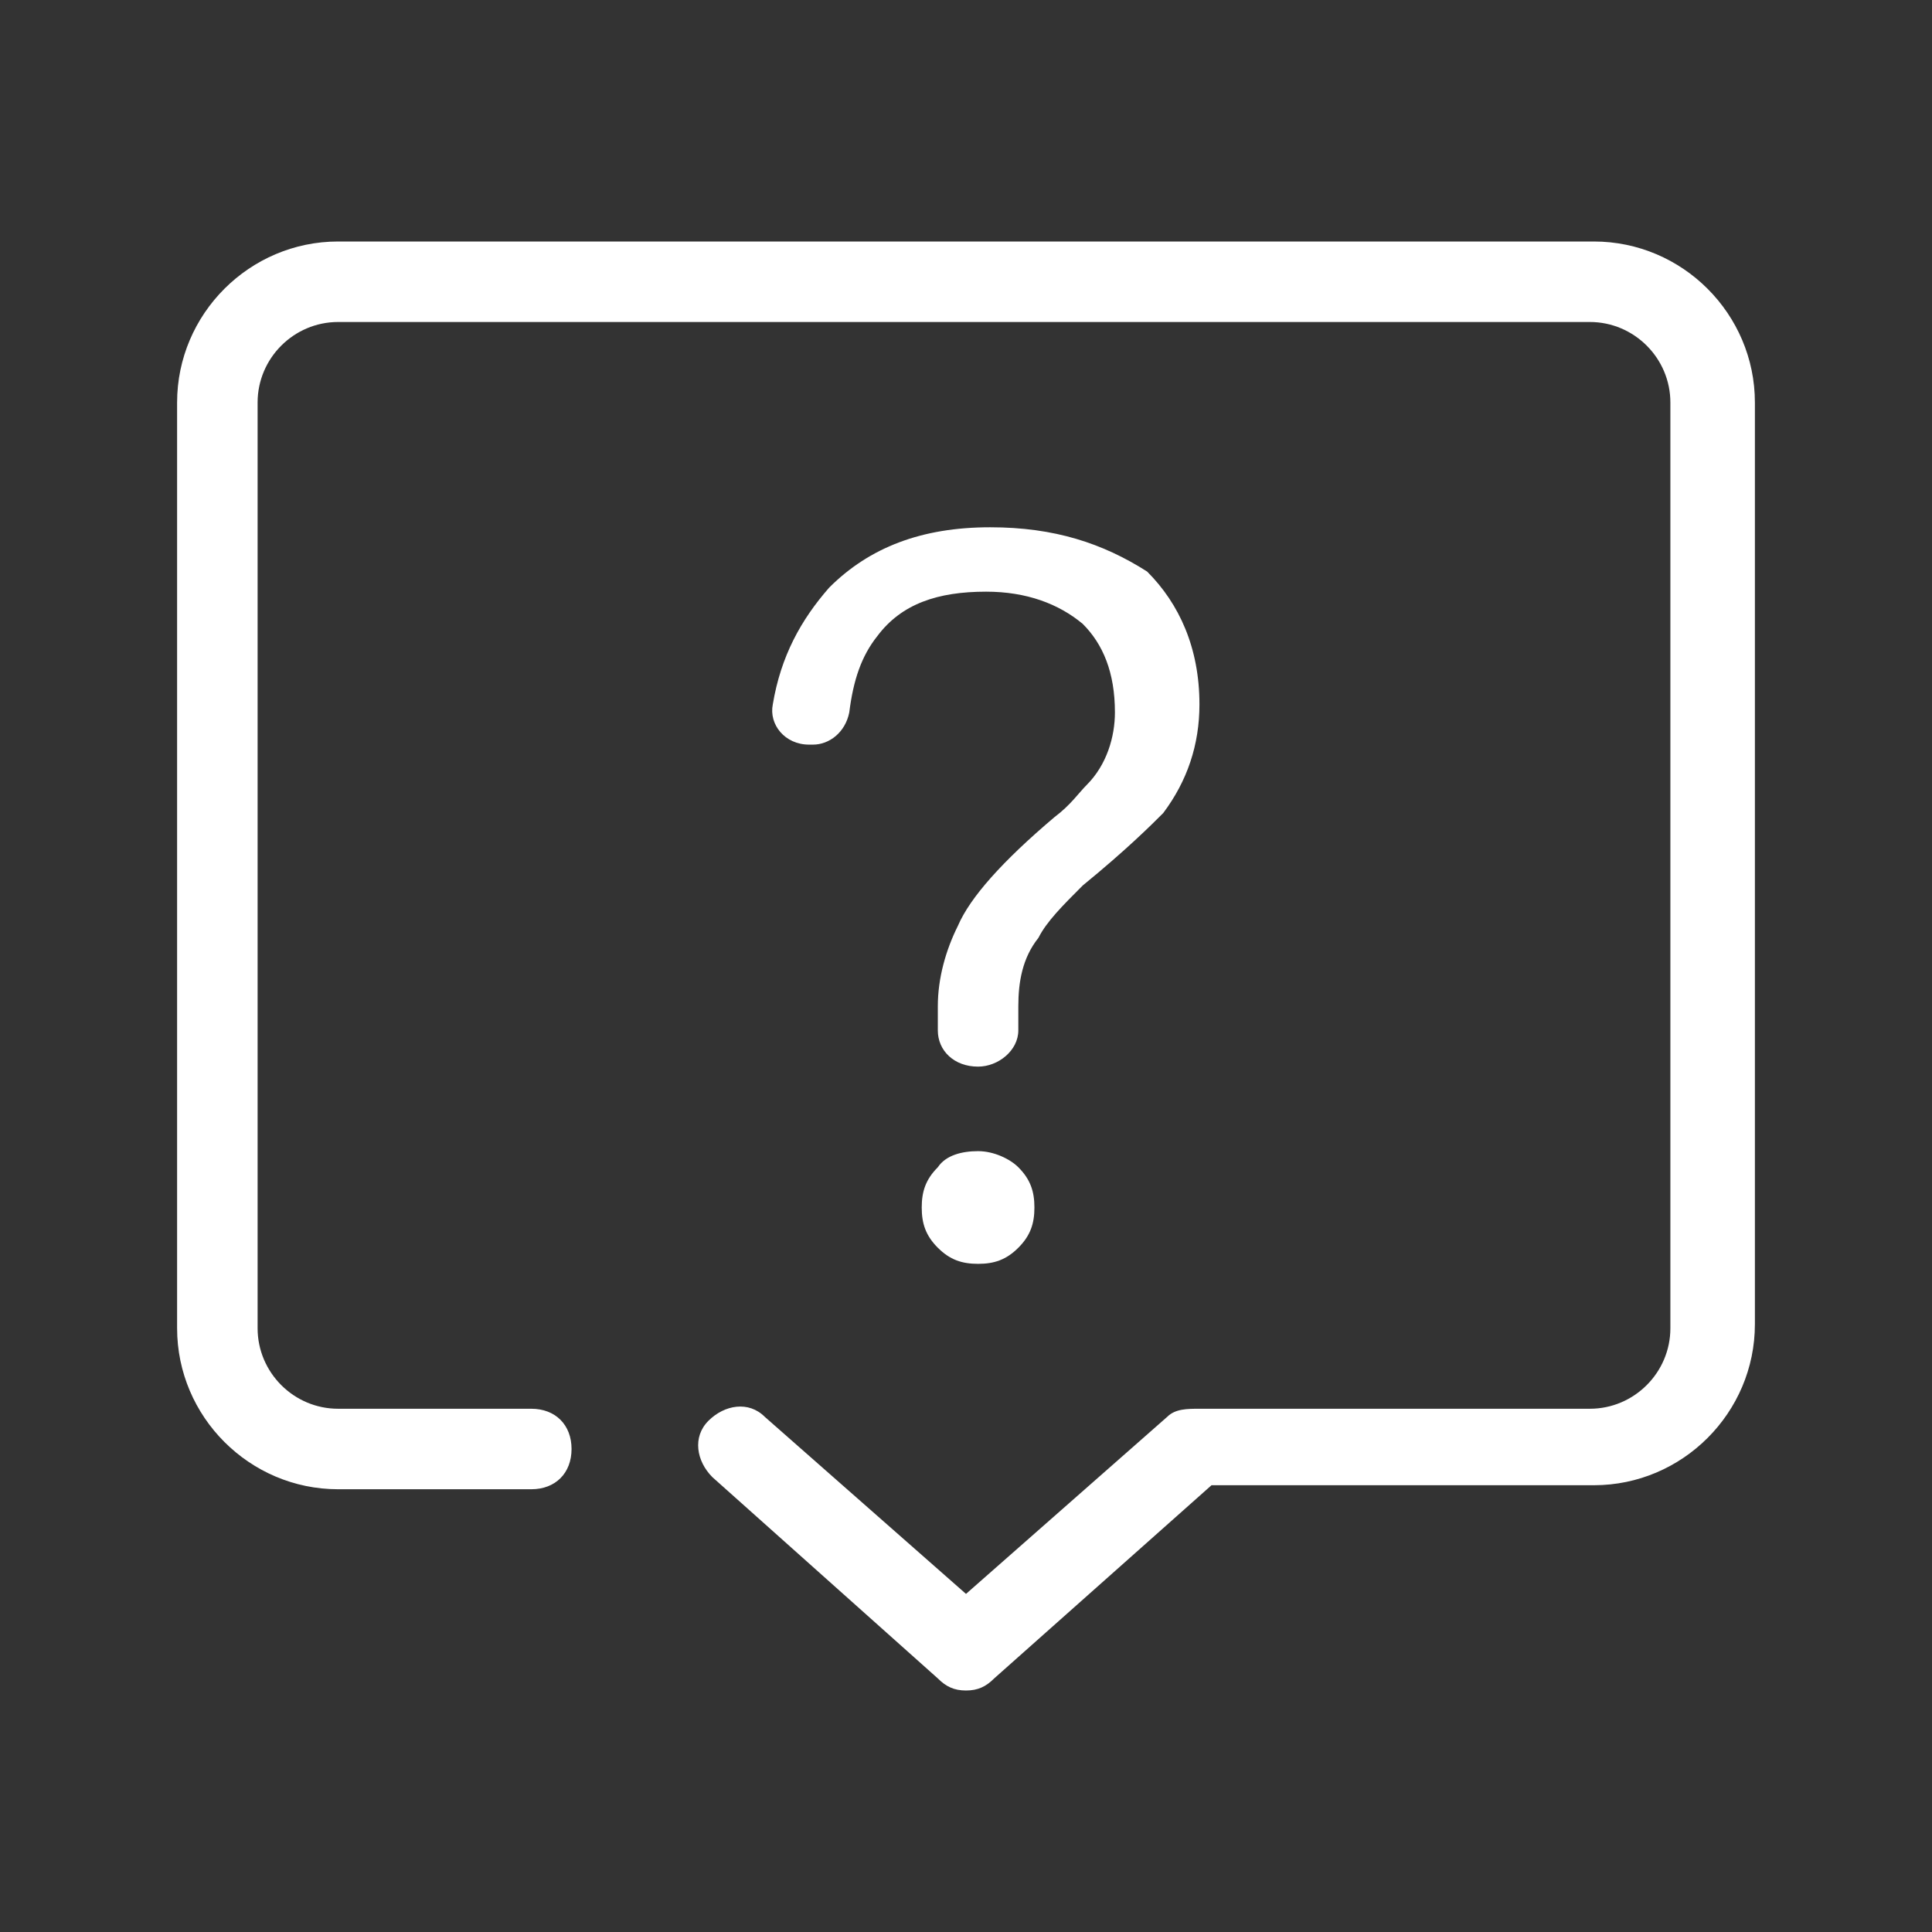 <?xml version="1.0" standalone="no"?><!DOCTYPE svg PUBLIC "-//W3C//DTD SVG 1.1//EN" "http://www.w3.org/Graphics/SVG/1.1/DTD/svg11.dtd"><svg class="icon" width="200px" height="200.00px" viewBox="0 0 1024 1024" version="1.1" xmlns="http://www.w3.org/2000/svg"><rect x="0" y="0" width="1024" height="1024" fill="#333333" stroke="none"/><path fill="#ffffff" d="M844.8 128H179.2c-46.933 0-85.333 38.4-85.333 85.333v490.667c0 46.933 38.4 85.333 85.333 85.333h102.4c12.8 0 21.333-8.533 21.333-21.333s-8.533-21.333-21.333-21.333H179.2c-23.467 0-42.667-19.2-42.667-42.667V213.333c0-23.467 19.2-42.667 42.667-42.667h663.467c23.467 0 42.667 19.2 42.667 42.667v490.667c0 23.467-19.2 42.667-42.667 42.667h-204.8-2.133c-6.4 0-12.8 0-17.067 4.267l-106.667 93.867-106.667-93.867c-8.533-8.533-21.333-6.4-29.867 2.133-8.533 8.533-6.4 21.333 2.133 29.867l119.467 106.667c4.267 4.267 8.533 6.4 14.933 6.4s10.667-2.133 14.933-6.4l115.2-102.4h202.667c46.933 0 85.333-38.4 85.333-85.333V213.333c0-46.933-38.4-85.333-85.333-85.333zM518.4 610.133c-8.533 0-17.067 2.133-21.333 8.533-6.4 6.4-8.533 12.8-8.533 21.333s2.133 14.933 8.533 21.333c6.4 6.4 12.8 8.533 21.333 8.533s14.933-2.133 21.333-8.533c6.4-6.4 8.533-12.8 8.533-21.333s-2.133-14.933-8.533-21.333c-4.267-4.267-12.8-8.533-21.333-8.533z m6.4-330.667c-36.267 0-64 10.667-85.333 32-14.933 17.067-25.6 36.267-29.867 61.867-2.133 10.667 6.4 21.333 19.2 21.333h2.133c8.533 0 17.067-6.4 19.2-17.067 2.133-17.067 6.4-29.867 14.933-40.533 12.8-17.067 32-23.467 57.6-23.467 21.333 0 38.4 6.4 51.2 17.067 10.667 10.667 17.067 25.6 17.067 46.933 0 12.8-4.267 27.733-14.933 38.4-4.267 4.267-8.533 10.667-17.067 17.067-27.733 23.467-44.8 42.667-51.2 57.6-6.4 12.8-10.667 27.733-10.667 42.667v12.8c0 10.667 8.533 19.2 21.333 19.2 10.667 0 21.333-8.533 21.333-19.2V533.333c0-12.8 2.133-25.6 10.667-36.267 4.267-8.533 12.8-17.067 23.467-27.733 23.467-19.2 36.267-32 42.667-38.4 12.8-17.067 19.2-36.267 19.2-57.6 0-29.867-10.667-53.333-27.733-70.4-23.467-14.933-49.067-23.467-83.2-23.467z" /></svg>
